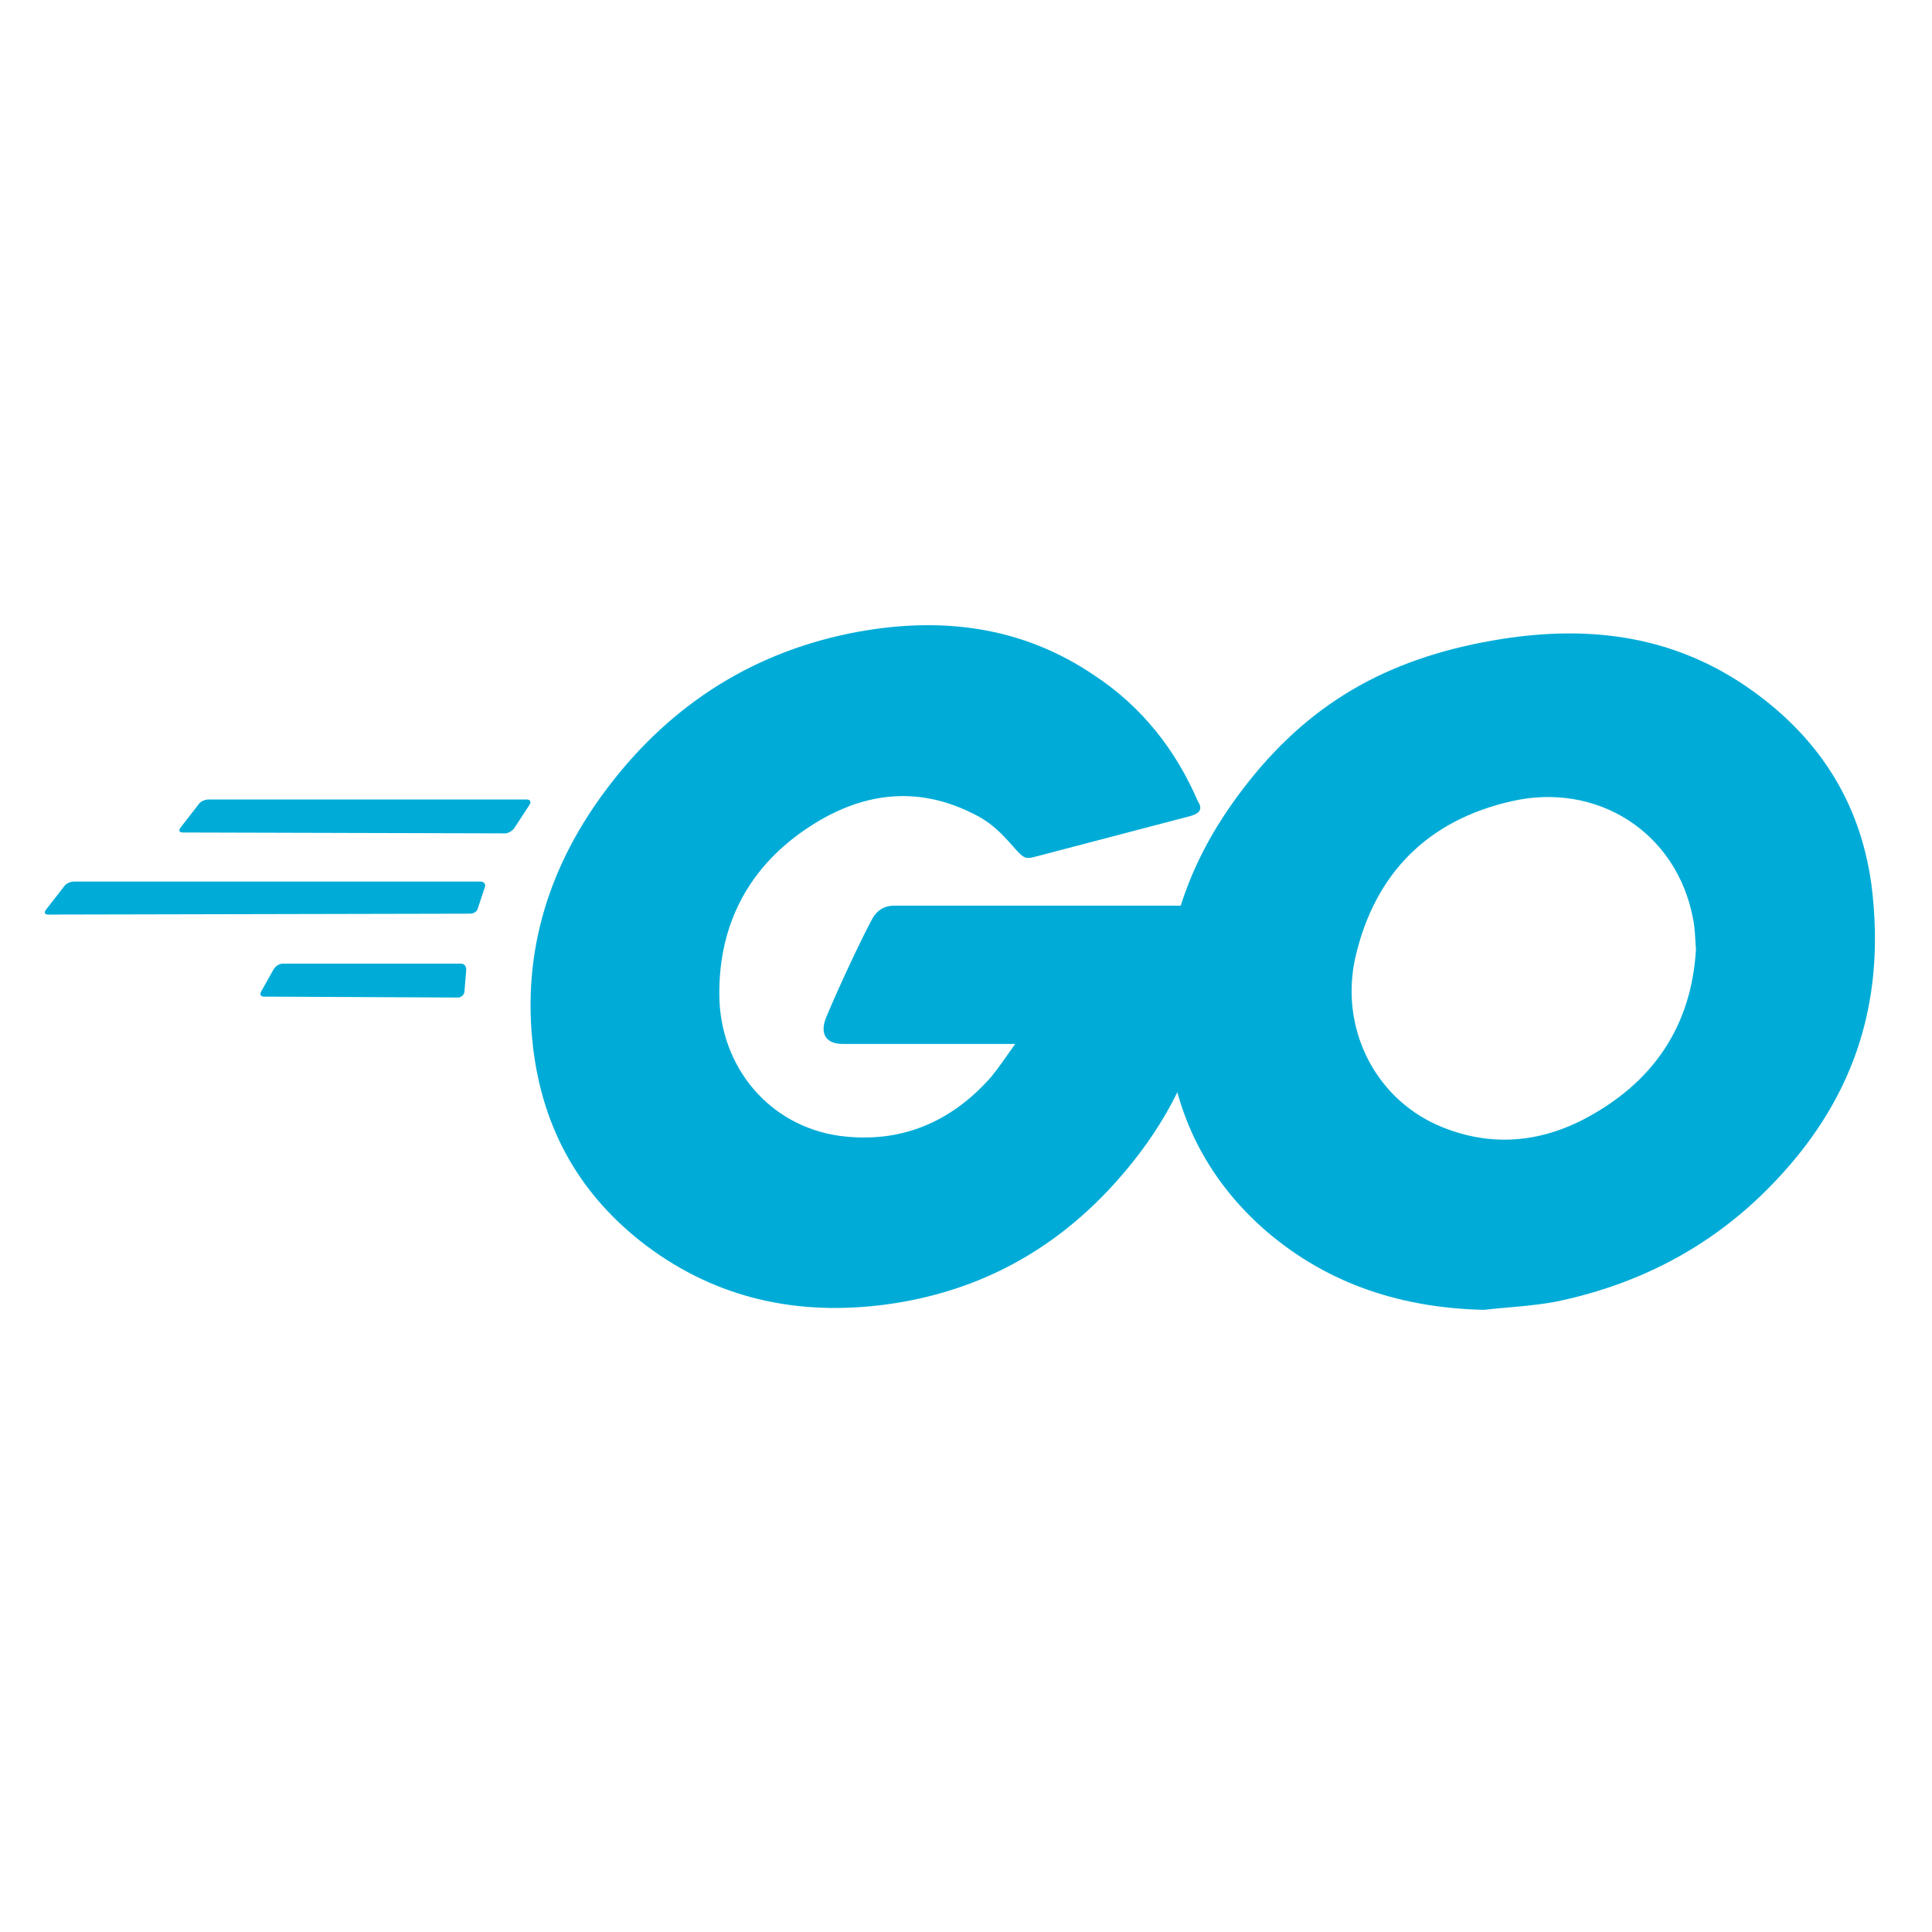 <svg xmlns="http://www.w3.org/2000/svg" xmlns:xlink="http://www.w3.org/1999/xlink" width="500" zoomAndPan="magnify" viewBox="0 0 375 375" height="500" preserveAspectRatio="xMidYMid meet" version="1.0"><defs><clipPath id="b40fa34c16"><path d="M 8.164 121 L 237 121 L 237 254 L 8.164 254 Z M 8.164 121 " clip-rule="nonzero"/></clipPath></defs><g clip-path="url(#b40fa34c16)"><path fill="#00acd7" d="M 35.5 161.586 C 34.805 161.586 34.633 161.238 34.98 160.719 L 38.609 156.043 C 38.957 155.523 39.82 155.18 40.512 155.18 L 102.258 155.18 C 102.949 155.18 103.121 155.699 102.777 156.219 L 99.836 160.719 C 99.488 161.238 98.625 161.758 98.105 161.758 L 35.496 161.586 Z M 9.383 177.52 C 8.691 177.52 8.52 177.172 8.863 176.652 L 12.496 171.977 C 12.844 171.457 13.707 171.109 14.398 171.109 L 93.266 171.109 C 93.957 171.109 94.305 171.629 94.129 172.148 L 92.746 176.305 C 92.574 177 91.883 177.344 91.188 177.344 Z M 51.238 193.449 C 50.543 193.449 50.375 192.93 50.719 192.41 L 53.141 188.082 C 53.488 187.562 54.18 187.043 54.871 187.043 L 89.461 187.043 C 90.152 187.043 90.5 187.562 90.5 188.254 L 90.152 192.41 C 90.152 193.102 89.457 193.621 88.941 193.621 L 51.238 193.445 Z M 230.77 158.469 L 201.711 166.086 C 199.117 166.781 198.945 166.953 196.695 164.355 C 194.102 161.41 192.199 159.492 188.566 157.773 C 177.672 152.406 167.121 153.965 157.262 160.375 C 145.5 167.992 139.449 179.25 139.621 193.277 C 139.793 207.133 149.305 218.562 162.969 220.469 C 174.73 222.027 184.59 217.871 192.375 209.039 C 193.93 207.137 195.316 205.059 197.043 202.633 L 163.656 202.633 C 160.023 202.633 159.16 200.383 160.371 197.438 C 162.617 192.066 166.77 183.062 169.191 178.559 C 169.711 177.52 170.922 175.789 173.516 175.789 L 236.473 175.789 C 236.125 180.465 236.125 185.141 235.434 189.816 C 233.531 202.285 228.863 213.715 221.254 223.762 C 208.801 240.211 192.543 250.43 171.961 253.203 C 155.012 255.453 139.273 252.164 125.434 241.773 C 112.625 232.07 105.375 219.254 103.473 203.324 C 101.227 184.445 106.758 167.477 118.176 152.582 C 130.457 136.477 146.715 126.258 166.605 122.621 C 182.859 119.676 198.426 121.582 212.438 131.105 C 221.605 137.168 228.176 145.48 232.504 155.527 C 233.539 157.086 232.848 157.949 230.773 158.473 Z M 230.77 158.469 " fill-opacity="1" fill-rule="nonzero"/></g><path fill="#00acd7" d="M 288.02 254.238 C 272.281 253.891 257.922 249.375 245.816 238.996 C 235.613 230.164 229.211 218.902 227.141 205.57 C 224.023 186 229.387 168.68 241.148 153.27 C 253.777 136.645 268.992 127.984 289.578 124.348 C 307.219 121.23 323.824 122.961 338.867 133.18 C 352.531 142.531 361.008 155.176 363.258 171.801 C 366.199 195.18 359.453 214.23 343.367 230.512 C 331.953 242.113 317.941 249.387 301.855 252.68 C 297.188 253.543 292.52 253.719 288.023 254.238 Z M 329.184 184.273 C 329.008 182.02 329.008 180.289 328.664 178.559 C 325.551 161.41 309.812 151.711 293.379 155.523 C 277.293 159.16 266.918 169.379 263.113 185.66 C 260 199.168 266.57 212.852 279.023 218.391 C 288.535 222.543 298.051 222.027 307.219 217.352 C 320.883 210.266 328.316 199.168 329.184 184.273 Z M 329.184 184.273 " fill-opacity="1" fill-rule="nonzero"/></svg>